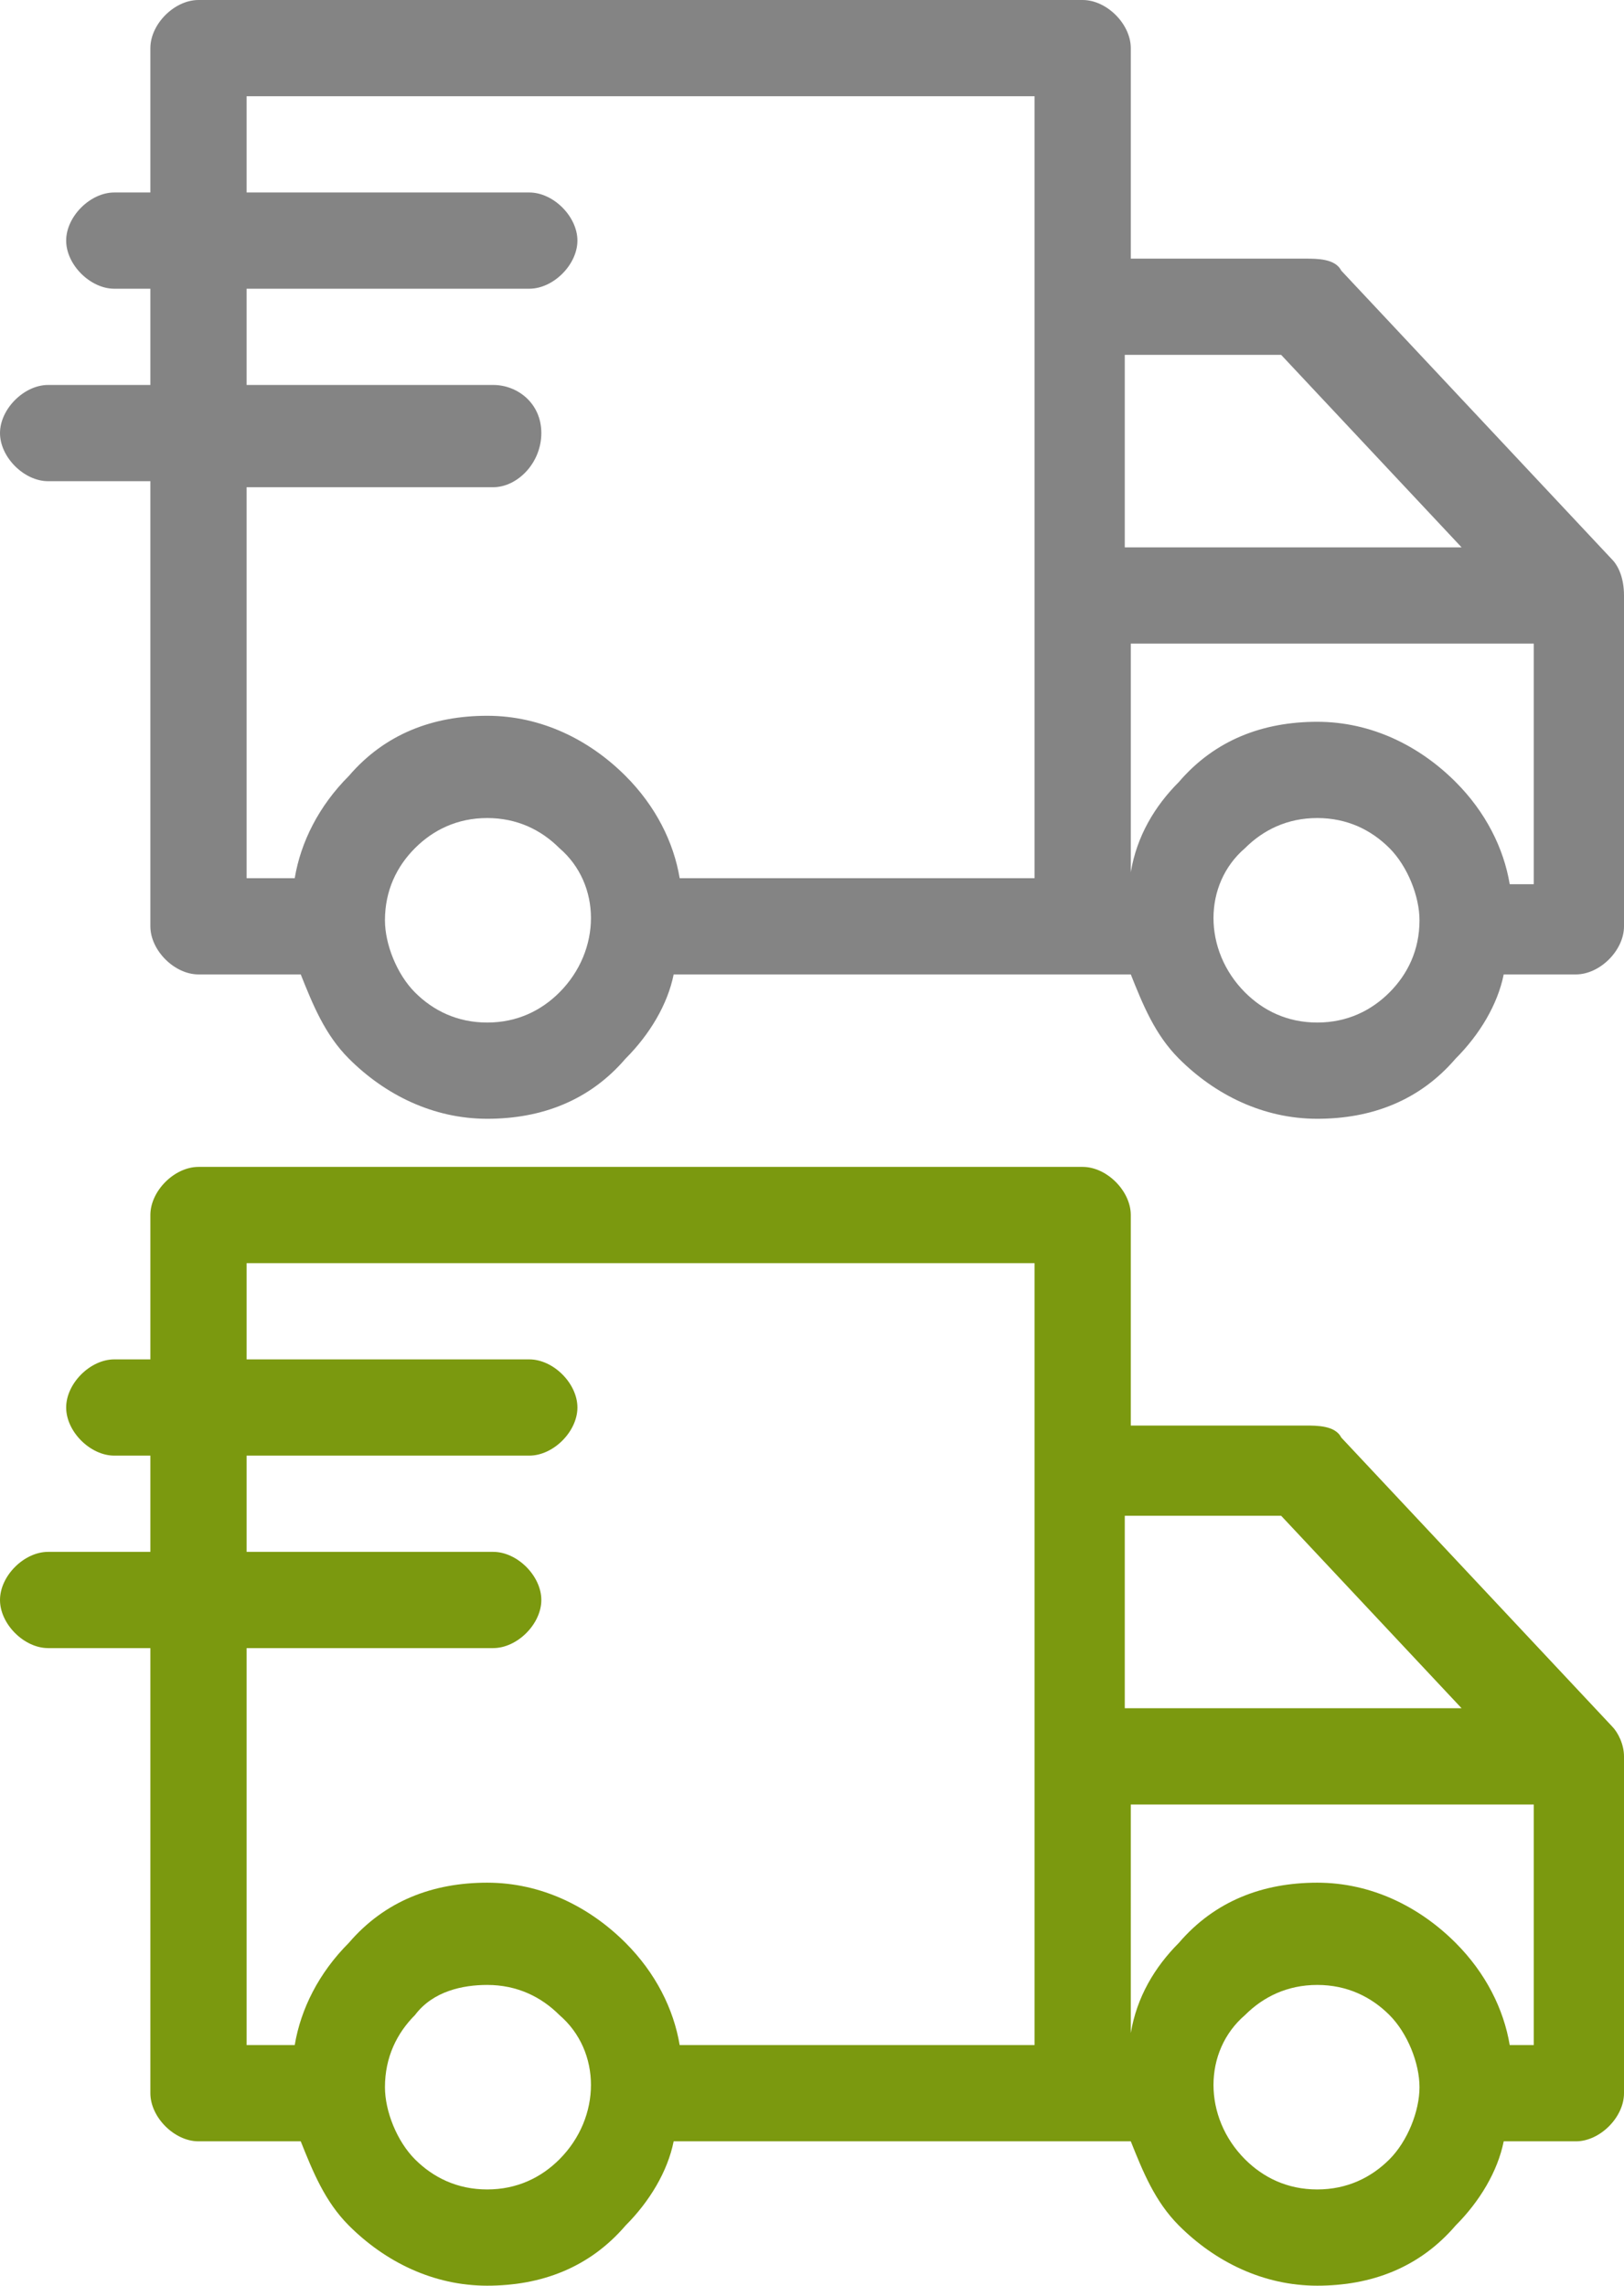 <?xml version="1.0" encoding="utf-8"?>
<!-- Generator: Adobe Illustrator 25.2.3, SVG Export Plug-In . SVG Version: 6.00 Build 0)  -->
<svg version="1.1" id="Capa_1" xmlns="http://www.w3.org/2000/svg" xmlns:xlink="http://www.w3.org/1999/xlink" x="0px" y="0px"
	 viewBox="0 0 27 38" style="enable-background:new 0 0 27 38;" xml:space="preserve">
<style type="text/css">
	.st0{fill:#848484;}
	.st1{fill:#7B990F;}
</style>
<g id="Detail-product">
	<g id="B2B:Product-Details-Selection-op3-tool-tip" transform="translate(-347, -998)">
		<g id="express-delivery" transform="translate(109, 964)">
			<g transform="translate(238, 34)">
				<path id="Shape" class="st0" d="M26.8,9.3l-4.5-4.8c-0.1-0.2-0.4-0.2-0.6-0.2h-2.9V0.8C18.8,0.4,18.4,0,18,0H3.3
					C2.9,0,2.5,0.4,2.5,0.8v2.4H1.9C1.5,3.2,1.1,3.6,1.1,4s0.4,0.8,0.8,0.8h0.6v1.6H0.8C0.4,6.4,0,6.8,0,7.2C0,7.6,0.4,8,0.8,8h1.7
					v7.4c0,0.4,0.4,0.8,0.8,0.8H5c0.2,0.5,0.4,1,0.8,1.4c0.6,0.6,1.4,1,2.3,1s1.7-0.3,2.3-1c0.4-0.4,0.7-0.9,0.8-1.4h7.6
					c0.2,0.5,0.4,1,0.8,1.4c0.6,0.6,1.4,1,2.3,1s1.7-0.3,2.3-1c0.4-0.4,0.7-0.9,0.8-1.4h1.2c0.4,0,0.8-0.4,0.8-0.8V9.9
					C27,9.6,26.9,9.4,26.8,9.3z M24.3,9.1h-5.6V5.9h2.6L24.3,9.1z M4.1,8.1h4.1C8.6,8.1,9,7.7,9,7.2S8.6,6.4,8.2,6.4H4.1V4.8h4.7
					c0.4,0,0.8-0.4,0.8-0.8S9.2,3.2,8.8,3.2H4.1V1.6h4.7h8.4v13h-5.9c-0.1-0.6-0.4-1.2-0.9-1.7c-0.6-0.6-1.4-1-2.3-1s-1.7,0.3-2.3,1
					C5.3,13.4,5,14,4.9,14.6H4.1V8.1z M9.3,16.5C9,16.8,8.6,17,8.1,17s-0.9-0.2-1.2-0.5c-0.3-0.3-0.5-0.8-0.5-1.2
					c0-0.5,0.2-0.9,0.5-1.2s0.7-0.5,1.2-0.5s0.9,0.2,1.2,0.5C10,14.7,10,15.8,9.3,16.5z M23.1,16.5c-0.3,0.3-0.7,0.5-1.2,0.5
					s-0.9-0.2-1.2-0.5c-0.7-0.7-0.7-1.8,0-2.4c0.3-0.3,0.7-0.5,1.2-0.5s0.9,0.2,1.2,0.5c0.3,0.3,0.5,0.8,0.5,1.2
					C23.6,15.8,23.4,16.2,23.1,16.5L23.1,16.5z M25.1,14.7c-0.1-0.6-0.4-1.2-0.9-1.7c-0.6-0.6-1.4-1-2.3-1s-1.7,0.3-2.3,1
					c-0.4,0.4-0.7,0.9-0.8,1.5v-3.8h6.7v4H25.1z"/>
			</g>
		</g>
	</g>
</g>
<g id="Detail-product_1_">
	<g id="B2B:Product-Details-Selection-op3-tool-tip_1_" transform="translate(-347, -998)">
		<g id="express-delivery_1_" transform="translate(109, 964)">
			<g transform="translate(238, 34)">
				<path id="Shape_1_" class="st1" d="M26.8,28.7l-4.5-4.8c-0.1-0.2-0.4-0.2-0.6-0.2h-2.9v-3.5c0-0.4-0.4-0.8-0.8-0.8H3.3
					c-0.4,0-0.8,0.4-0.8,0.8v2.4H1.9c-0.4,0-0.8,0.4-0.8,0.8s0.4,0.8,0.8,0.8h0.6v1.6H0.8c-0.4,0-0.8,0.4-0.8,0.8s0.4,0.8,0.8,0.8
					h1.7v7.4c0,0.4,0.4,0.8,0.8,0.8H5c0.2,0.5,0.4,1,0.8,1.4c0.6,0.6,1.4,1,2.3,1s1.7-0.3,2.3-1c0.4-0.4,0.7-0.9,0.8-1.4h7.6
					c0.2,0.5,0.4,1,0.8,1.4c0.6,0.6,1.4,1,2.3,1s1.7-0.3,2.3-1c0.4-0.4,0.7-0.9,0.8-1.4h1.2c0.4,0,0.8-0.4,0.8-0.8v-5.6
					C27,29,26.9,28.8,26.8,28.7z M24.3,28.4h-5.6v-3.2h2.6L24.3,28.4z M4.1,27.4h4.1C8.6,27.4,9,27,9,26.6s-0.4-0.8-0.8-0.8H4.1
					v-1.6h4.7c0.4,0,0.8-0.4,0.8-0.8s-0.4-0.8-0.8-0.8H4.1V21h4.7h8.4v13h-5.9c-0.1-0.6-0.4-1.2-0.9-1.7c-0.6-0.6-1.4-1-2.3-1
					s-1.7,0.3-2.3,1C5.3,32.8,5,33.4,4.9,34H4.1V27.4z M9.3,35.9c-0.3,0.3-0.7,0.5-1.2,0.5s-0.9-0.2-1.2-0.5
					c-0.3-0.3-0.5-0.8-0.5-1.2c0-0.5,0.2-0.9,0.5-1.2C7.2,33.1,7.7,33,8.1,33c0.5,0,0.9,0.2,1.2,0.5C10,34.1,10,35.2,9.3,35.9z
					 M23.1,35.9c-0.3,0.3-0.7,0.5-1.2,0.5s-0.9-0.2-1.2-0.5c-0.7-0.7-0.7-1.8,0-2.4c0.3-0.3,0.7-0.5,1.2-0.5s0.9,0.2,1.2,0.5
					c0.3,0.3,0.5,0.8,0.5,1.2C23.6,35.1,23.4,35.6,23.1,35.9L23.1,35.9z M25.1,34c-0.1-0.6-0.4-1.2-0.9-1.7c-0.6-0.6-1.4-1-2.3-1
					s-1.7,0.3-2.3,1c-0.4,0.4-0.7,0.9-0.8,1.5V30h6.7v4H25.1z"/>
			</g>
		</g>
	</g>
</g>
</svg>
